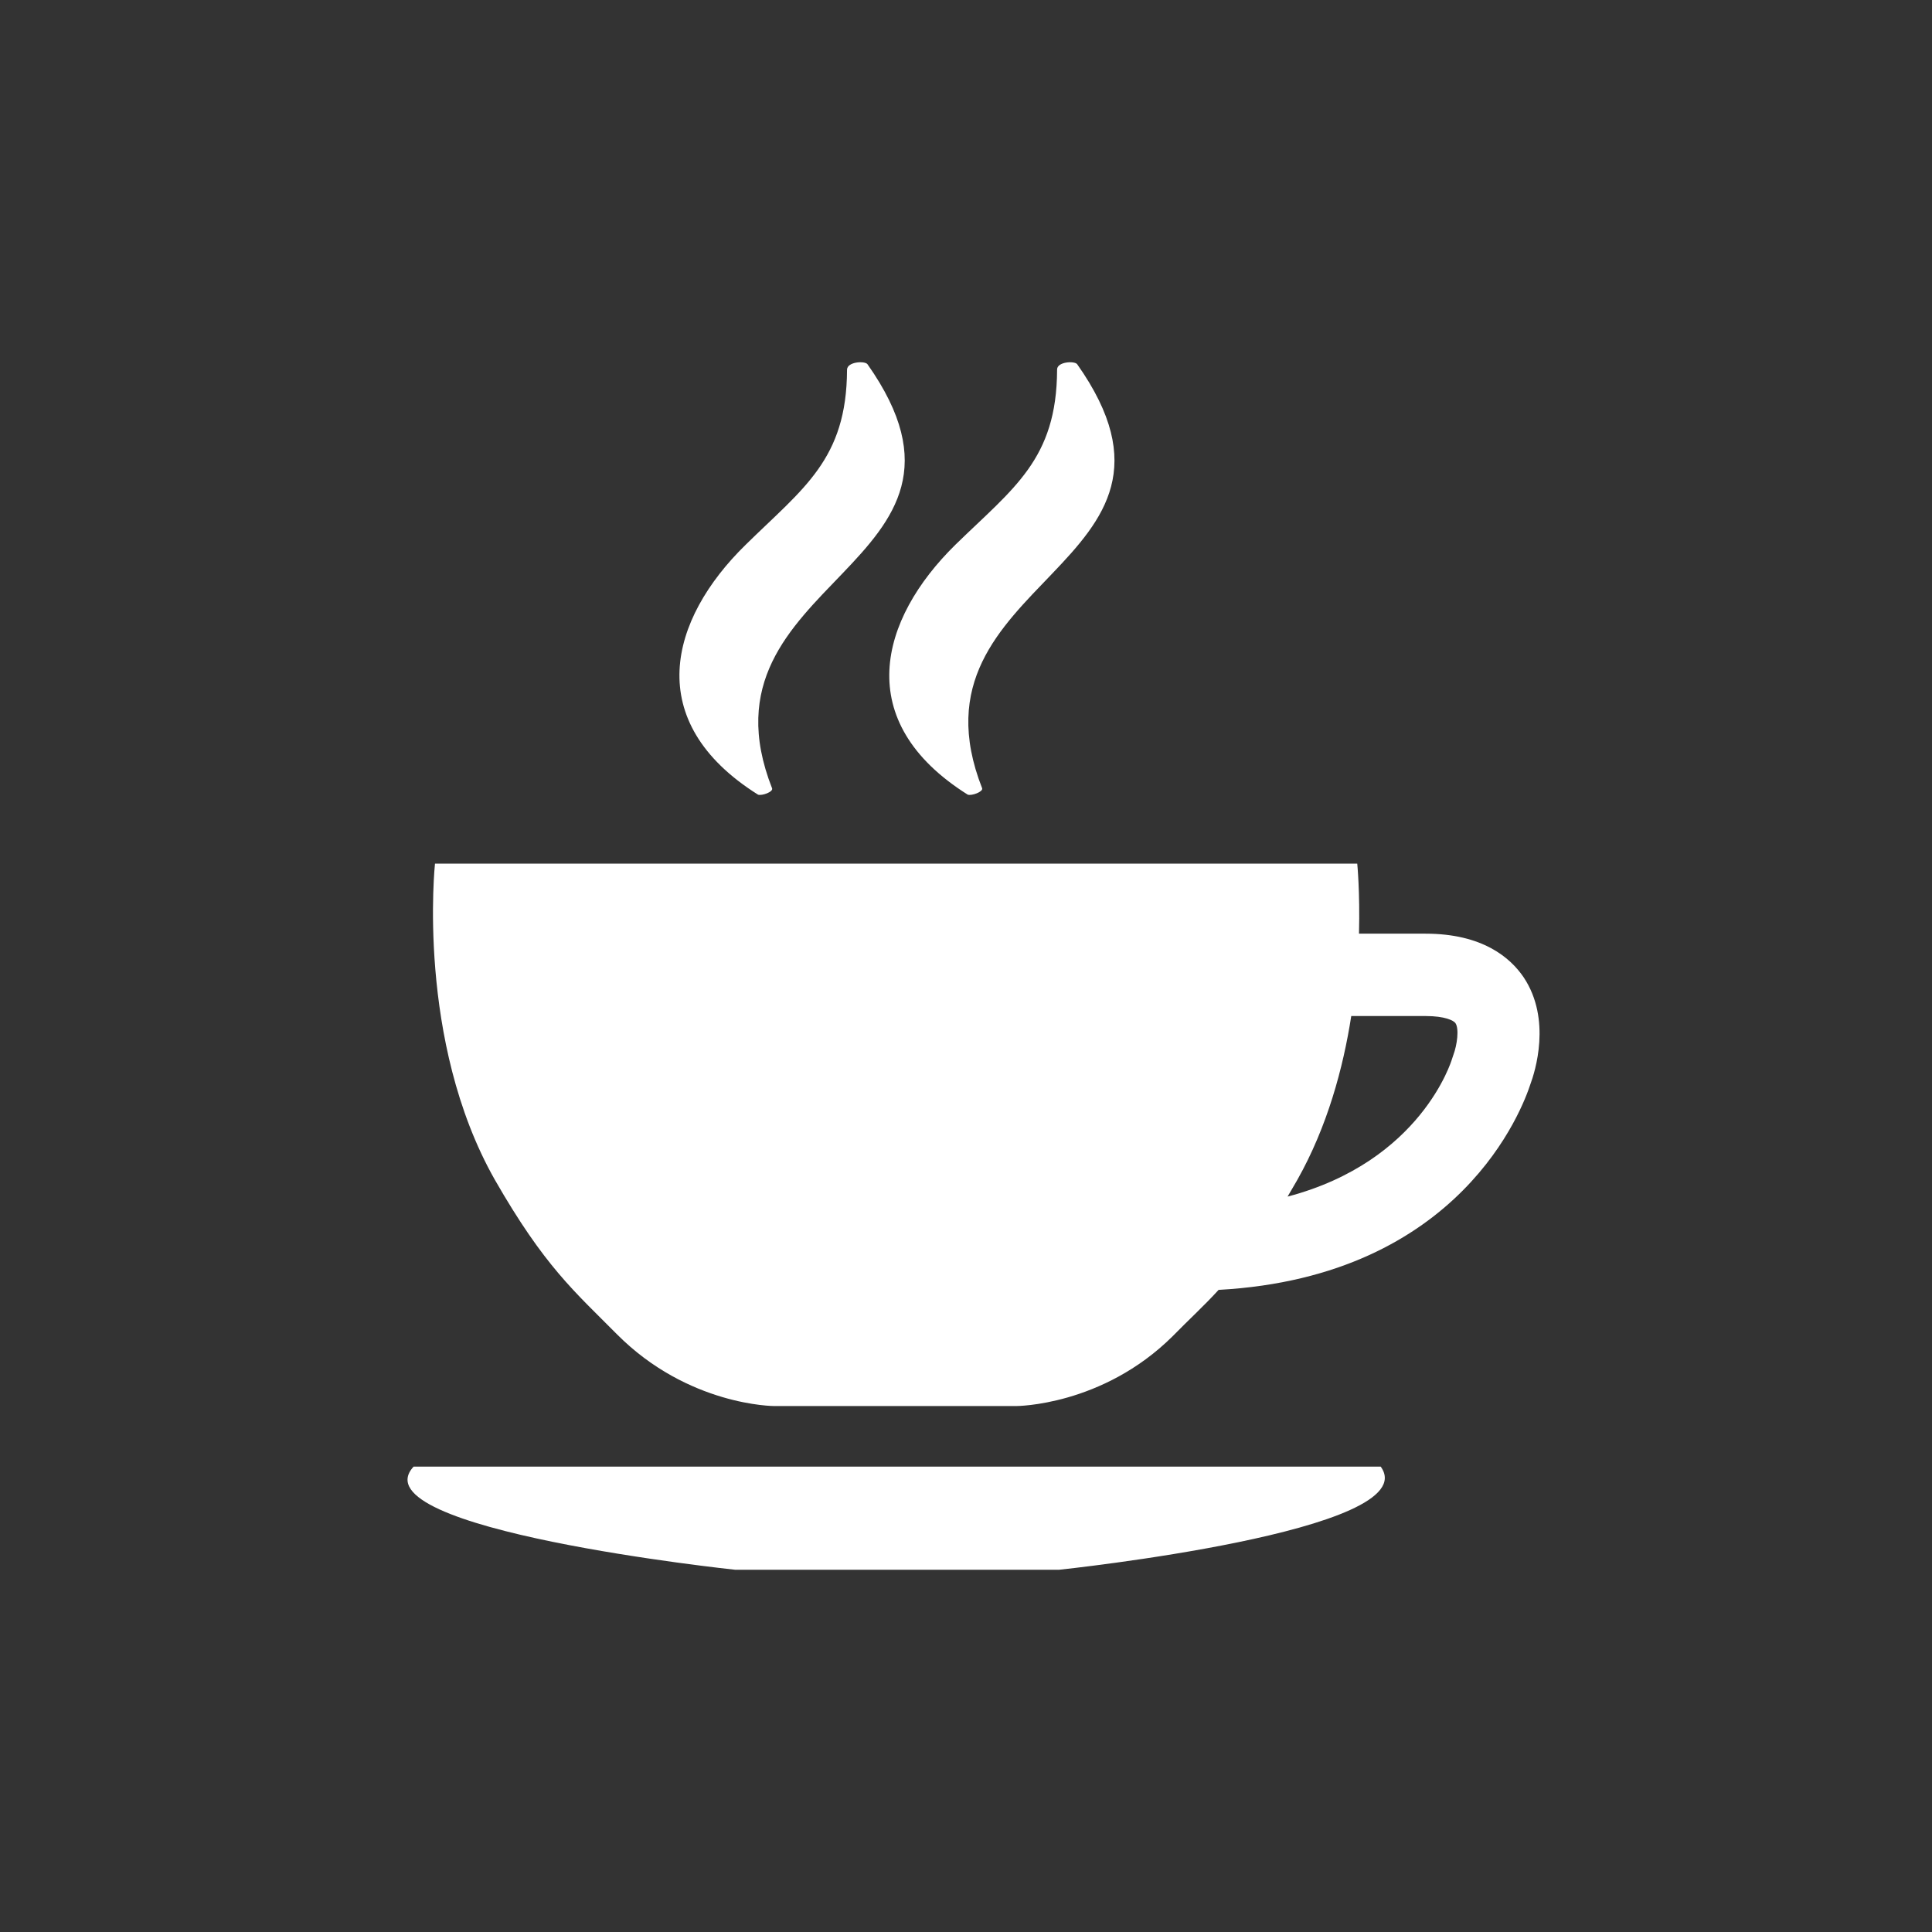 <svg width="128" height="128" viewBox="0 0 128 128" fill="none" xmlns="http://www.w3.org/2000/svg">
<rect x="0" y="0" width="128" height="128" fill="#333333" stroke="none"/>
<path d="M100.947 64.75C100.061 63.444 98.22 61.858 94.443 61.858H90.037C90.107 59.06 89.921 57.218 89.921 57.218H28.819C28.819 57.218 27.561 68.948 32.782 78.159C36.069 83.896 38.051 85.552 40.872 88.397C45.604 93.154 51.292 93.154 51.292 93.154H67.331C67.331 93.154 73.019 93.154 77.682 88.537C78.754 87.44 79.757 86.531 80.736 85.458C96.821 84.572 100.901 73.332 101.39 71.839C101.693 71.023 102.812 67.548 100.947 64.75ZM96.285 69.904L96.192 70.184C96.168 70.254 94.163 76.946 85.305 79.278C85.515 78.929 85.724 78.555 85.957 78.159C87.939 74.638 88.988 70.767 89.524 67.315H94.443C95.749 67.315 96.308 67.618 96.425 67.782C96.681 68.155 96.541 69.228 96.285 69.904ZM91.475 97.167H27.402C23.546 101.342 48.702 104 48.702 104H70.171C70.171 104 94.576 101.439 91.475 97.167ZM65.07 52.227C65.14 52.46 64.37 52.74 64.114 52.647C56.398 47.796 58.263 41.033 63.298 36.09C67.145 32.335 70.012 30.446 70.035 24.5C70.012 23.963 71.178 23.893 71.364 24.127C80.852 37.582 59.591 38.282 65.07 52.227ZM51.152 52.227C51.246 52.46 50.476 52.74 50.22 52.647C42.504 47.796 44.345 41.033 49.404 36.09C53.227 32.335 56.095 30.446 56.118 24.5C56.118 23.963 57.283 23.893 57.47 24.127C66.958 37.582 45.674 38.282 51.152 52.227Z" fill="white"/>
</svg>
